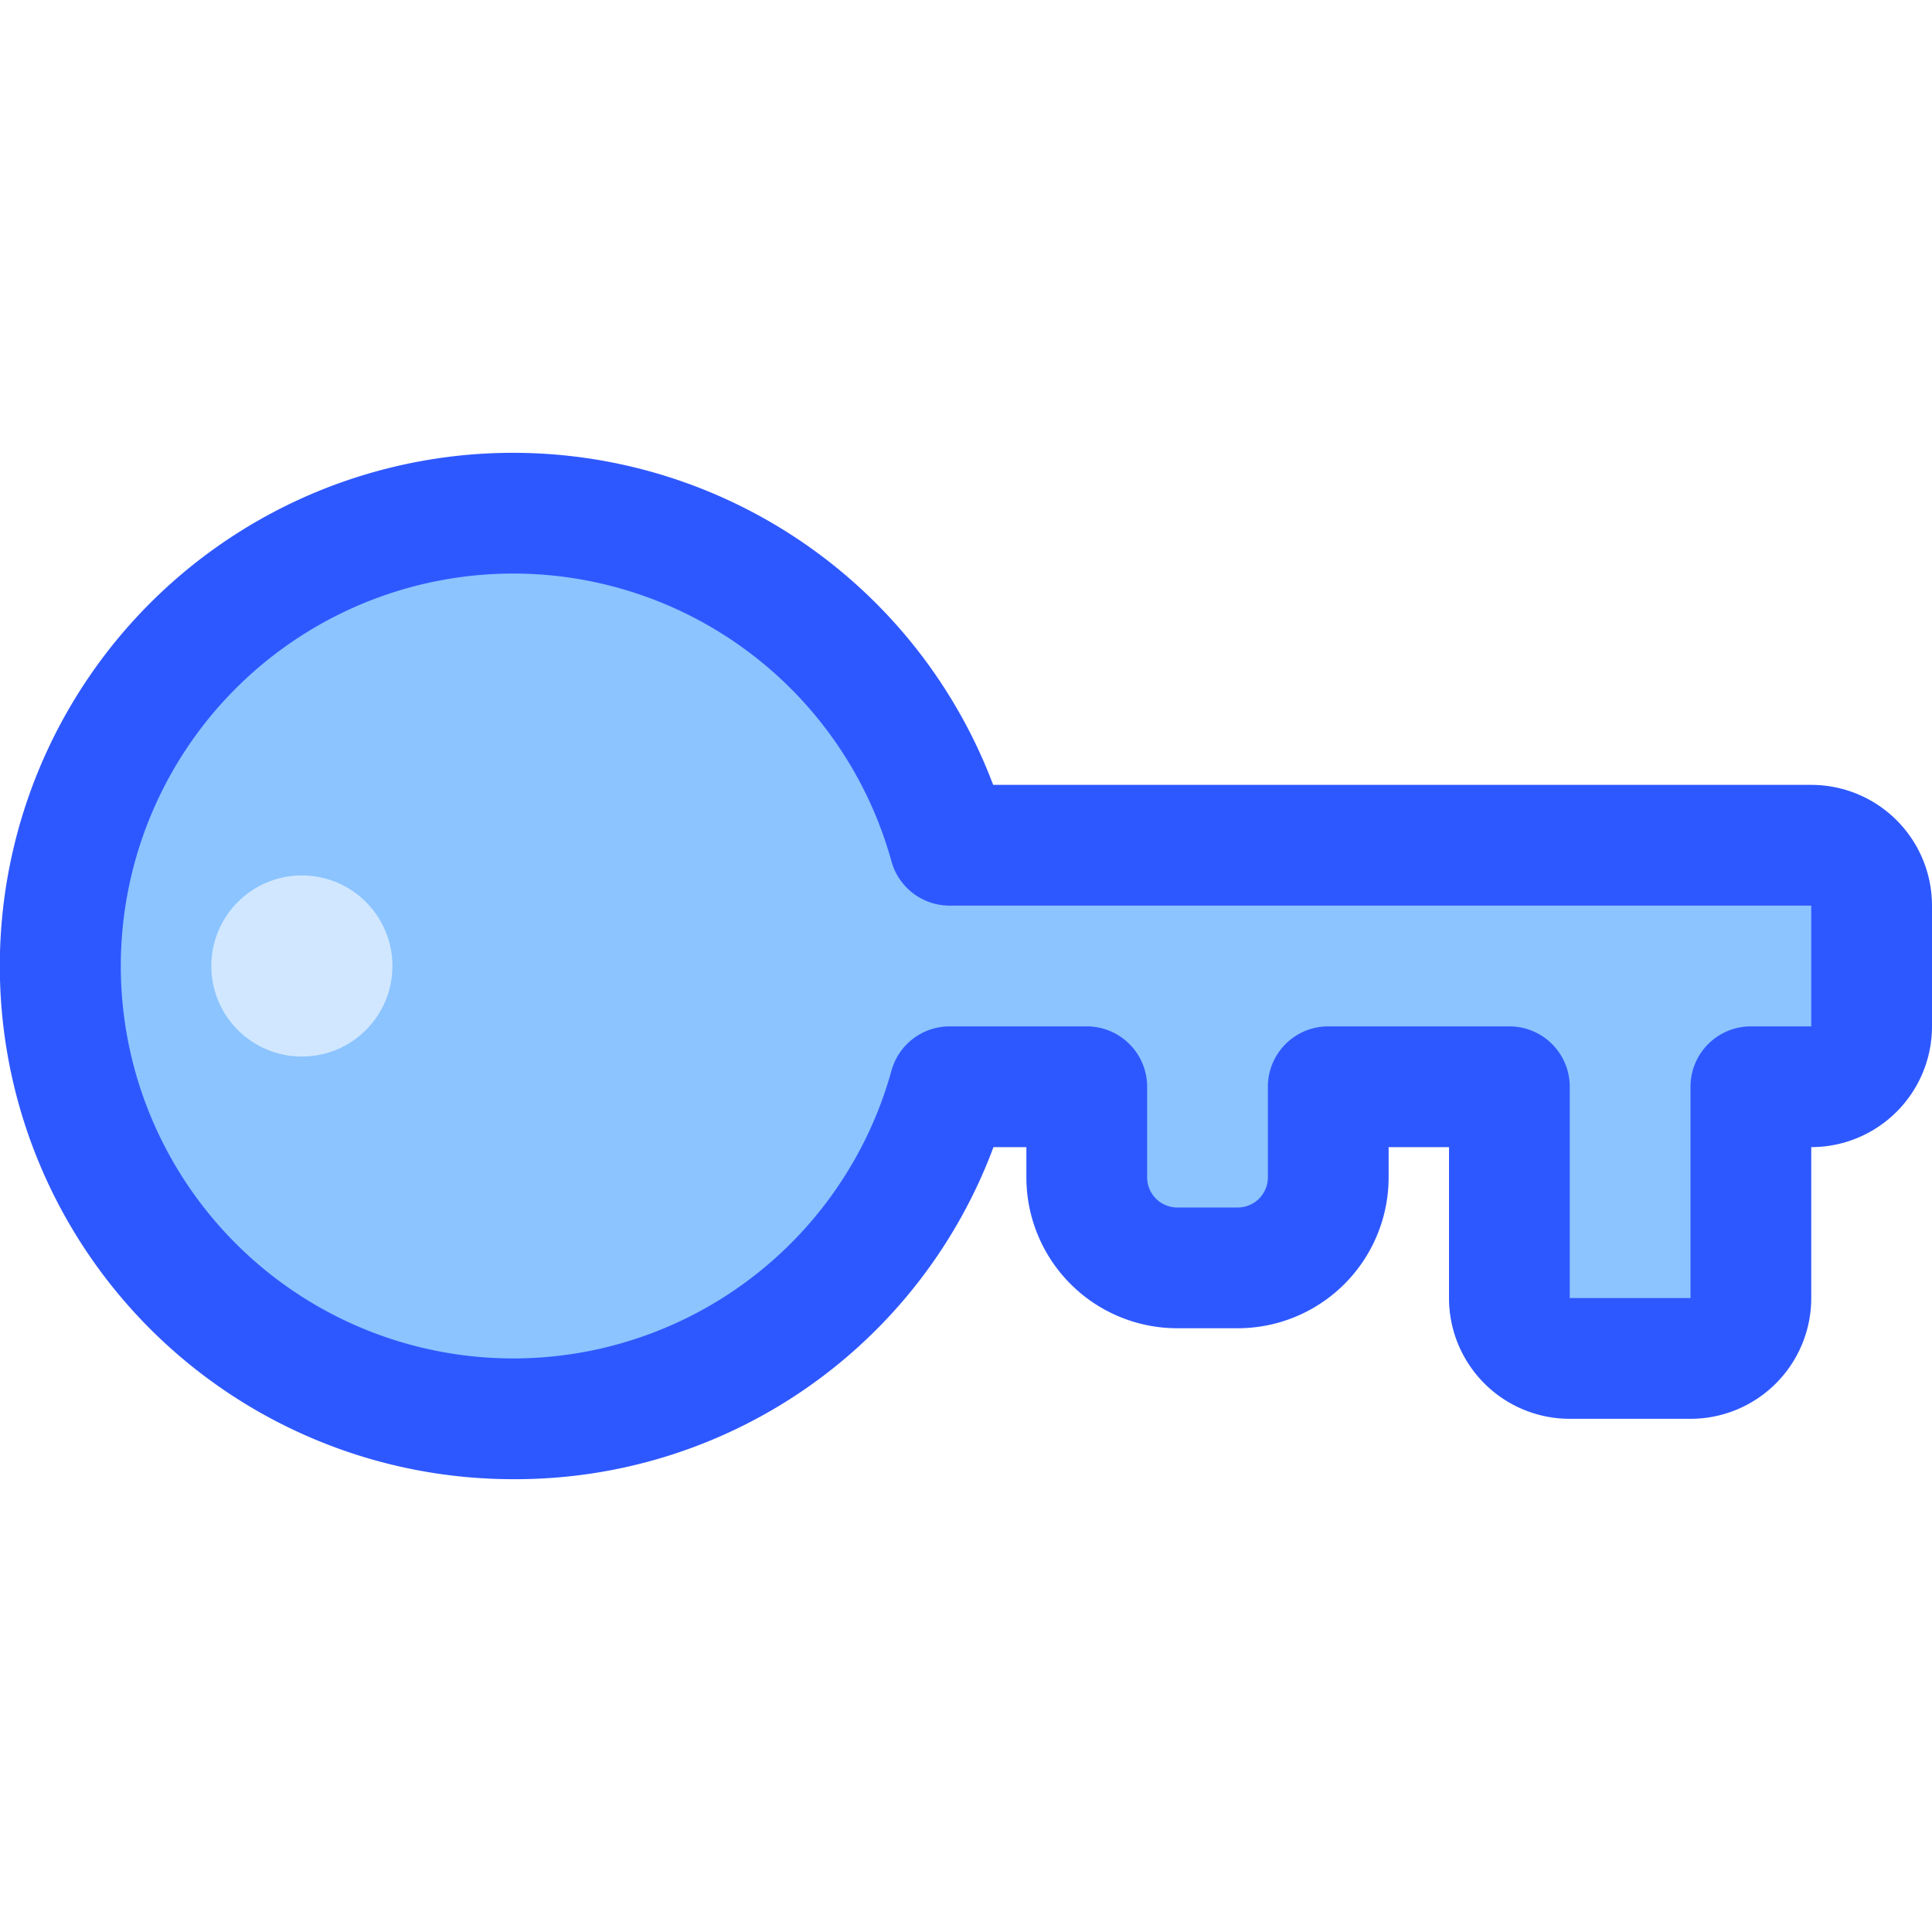 <?xml version="1.0" ?><svg viewBox="0 0 64 64" xmlns="http://www.w3.org/2000/svg"><defs><style>.cls-1{fill:#8bc4ff;}.cls-2{fill:#2e58ff;}.cls-3{fill:#d1e7ff;}</style></defs><title/><g id="Key"><path class="cls-1" d="M62,30v4a2,2,0,0,1-2,2H58v7a2,2,0,0,1-2,2H52a2,2,0,0,1-2-2V36H44v3a3,3,0,0,1-3,3H39a3,3,0,0,1-3-3V36H31.46a15,15,0,1,1,0-8H60A2,2,0,0,1,62,30Z"/><path class="cls-2" d="M17,49a17,17,0,1,1,15.9-23H60a4,4,0,0,1,4,4v4a4,4,0,0,1-4,4v5a4,4,0,0,1-4,4H52a4,4,0,0,1-4-4V38H46v1a5,5,0,0,1-5,5H39a5,5,0,0,1-5-5V38H32.91A16.89,16.89,0,0,1,17,49Zm0-30A13,13,0,1,0,29.53,35.47,2,2,0,0,1,31.46,34H36a2,2,0,0,1,2,2v3a1,1,0,0,0,1,1h2a1,1,0,0,0,1-1V36a2,2,0,0,1,2-2h6a2,2,0,0,1,2,2v7h4V36a2,2,0,0,1,2-2h2V30H31.46a2,2,0,0,1-1.93-1.47A13,13,0,0,0,17,19Z"/><circle class="cls-3" cx="10" cy="32" r="3"/></g></svg>